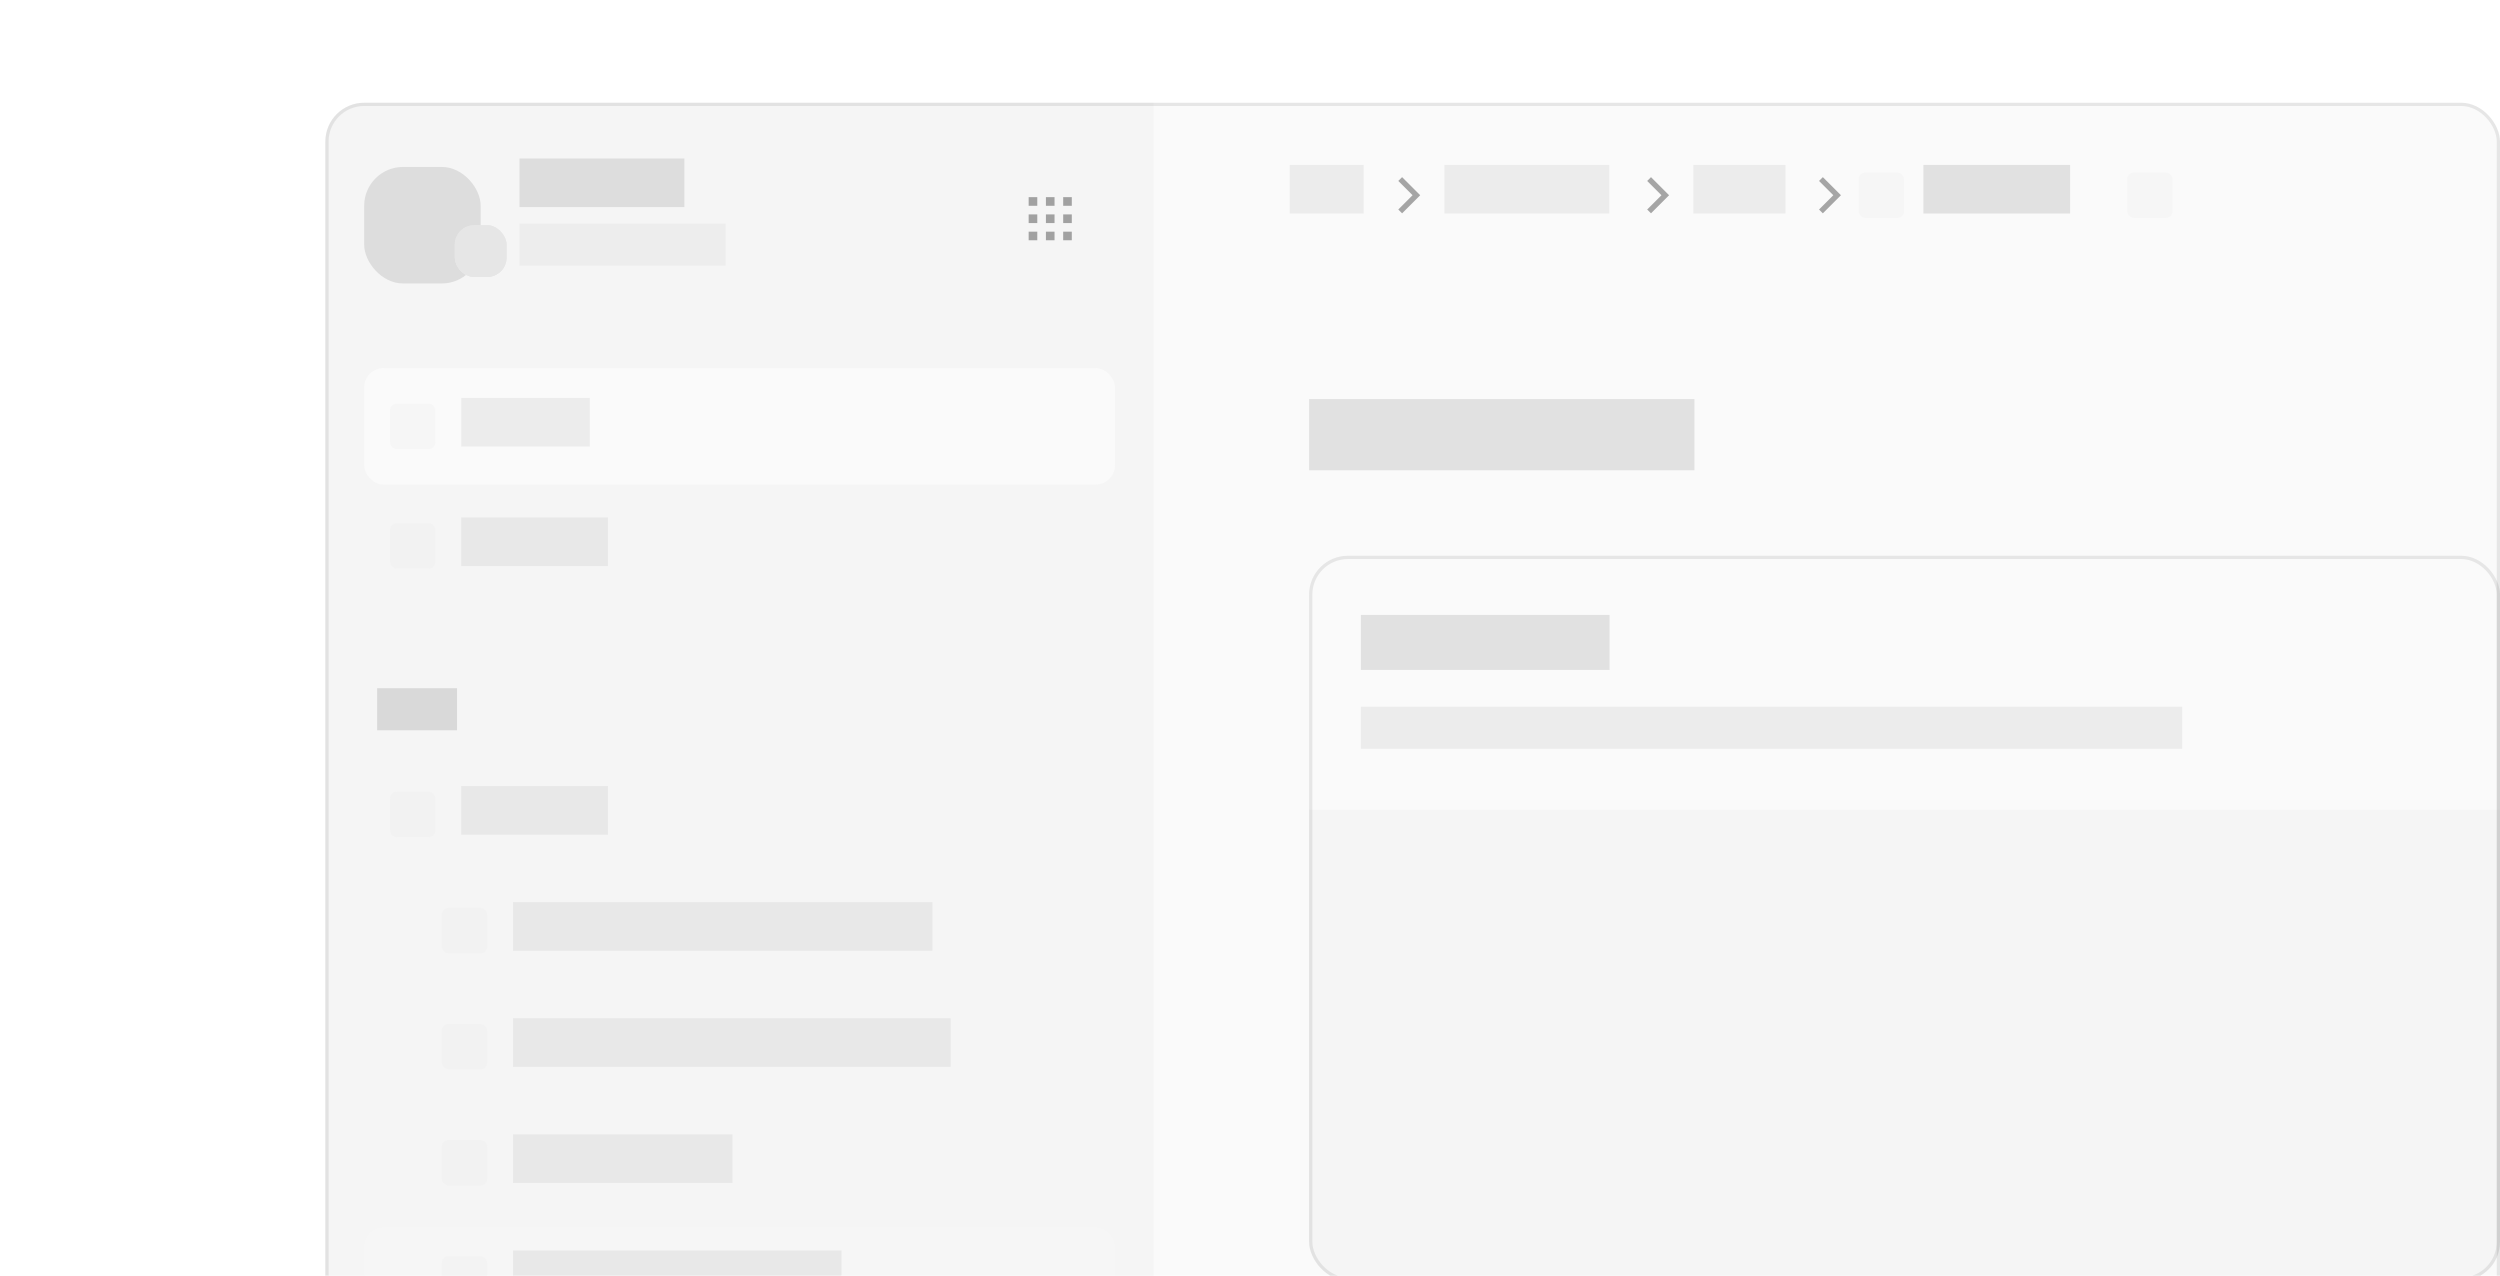 <svg width="292" height="149" fill="none" xmlns="http://www.w3.org/2000/svg"><g clip-path="url(#a)"><g clip-path="url(#b)"><g clip-path="url(#c)"><path fill="#fff" d="M134.762 12h447.524v387.048H134.762z"/><path fill="#000" fill-opacity=".02" d="M134.762 12h447.524v387.048H134.762z"/><g clip-path="url(#d)"><rect x="152.905" y="64.917" width="139.095" height="84.667" rx="4.536" fill="#fff"/><rect x="152.905" y="64.917" width="139.095" height="84.667" rx="4.536" fill="#000" fill-opacity=".04"/><path fill="#fff" d="M152.905 64.917H292v29.655H152.905z"/><path fill="#000" fill-opacity=".02" d="M152.905 64.917H292v29.655H152.905z"/><path opacity=".1" d="M161.523 71.824v6.425h-2.571v-6.425h2.571Zm2.407 0v6.425h-2.571v-6.425h2.571Zm2.407 0v6.425h-2.571v-6.425h2.571Zm2.407 0v6.425h-2.571v-6.425h2.571Zm2.407 0v6.425h-2.57v-6.425h2.57Zm2.407 0v6.425h-2.57v-6.425h2.57Zm2.407 0v6.425h-2.57v-6.425h2.57Zm2.404 0v6.425h-2.57v-6.425h2.57Zm2.407 0v6.425h-2.57v-6.425h2.57Zm2.407 0v6.425h-2.57v-6.425h2.57Zm2.407 0v6.425h-2.57v-6.425h2.57Zm2.407 0v6.425h-2.57v-6.425h2.57Z" fill="#000"/><path opacity=".1" d="M160.918 82.545v4.914h-1.966v-4.914h1.966Zm1.842 0v4.914h-1.965v-4.914h1.965Zm1.843 0v4.914h-1.965v-4.914h1.965Zm1.843 0v4.914h-1.966v-4.914h1.966Zm1.842 0v4.914h-1.965v-4.914h1.965Zm1.843 0v4.914h-1.965v-4.914h1.965Zm1.843 0v4.914h-1.966v-4.914h1.966Zm1.842 0v4.914h-1.965v-4.914h1.965Zm1.843 0v4.914h-1.966v-4.914h1.966Zm1.843 0v4.914h-1.966v-4.914h1.966Zm1.842 0v4.914h-1.965v-4.914h1.965Zm1.843 0v4.914h-1.966v-4.914h1.966Zm1.842 0v4.914h-1.965v-4.914h1.965Zm1.843 0v4.914h-1.965v-4.914h1.965Zm1.843 0v4.914h-1.966v-4.914h1.966Zm1.842 0v4.914h-1.965v-4.914h1.965Zm1.843 0v4.914h-1.966v-4.914h1.966Zm1.843 0v4.914h-1.966v-4.914h1.966Zm1.842 0v4.914h-1.965v-4.914h1.965Zm1.843 0v4.914h-1.966v-4.914h1.966Zm1.842 0v4.914h-1.965v-4.914h1.965Zm1.843 0v4.914h-1.965v-4.914h1.965Zm1.843 0v4.914h-1.966v-4.914h1.966Zm1.842 0v4.914h-1.965v-4.914h1.965Zm1.843 0v4.914h-1.965v-4.914h1.965Zm1.843 0v4.914h-1.966v-4.914h1.966Zm1.842 0v4.914h-1.965v-4.914h1.965Zm1.843 0v4.914h-1.966v-4.914h1.966Zm1.843 0v4.914h-1.966v-4.914h1.966Zm1.842 0v4.914h-1.965v-4.914h1.965Zm1.843 0v4.914h-1.966v-4.914h1.966Zm1.842 0v4.914h-1.965v-4.914h1.965Zm1.843 0v4.914h-1.965v-4.914h1.965Zm1.843 0v4.914h-1.966v-4.914h1.966Zm1.842 0v4.914h-1.965v-4.914h1.965Zm1.843 0v4.914h-1.965v-4.914h1.965Zm1.843 0v4.914h-1.966v-4.914h1.966Zm1.842 0v4.914h-1.965v-4.914h1.965Zm1.843 0v4.914h-1.966v-4.914h1.966Zm1.843 0v4.914h-1.966v-4.914h1.966Zm1.842 0v4.914h-1.965v-4.914h1.965Zm1.843 0v4.914H234.5v-4.914h1.966Zm1.842 0v4.914h-1.965v-4.914h1.965Zm1.843 0v4.914h-1.965v-4.914h1.965Zm1.843 0v4.914h-1.966v-4.914h1.966Zm1.842 0v4.914h-1.965v-4.914h1.965Zm1.843 0v4.914h-1.965v-4.914h1.965Zm1.843 0v4.914h-1.966v-4.914h1.966Zm1.842 0v4.914h-1.965v-4.914h1.965Zm1.843 0v4.914h-1.966v-4.914h1.966Zm1.843 0v4.914h-1.966v-4.914h1.966Zm1.842 0v4.914h-1.965v-4.914h1.965Z" fill="#000" fill-opacity=".57"/></g><rect x="153.094" y="65.106" width="138.717" height="84.289" rx="4.347" stroke="#000" stroke-opacity=".08" stroke-width=".378"/><path opacity=".1" d="M156.231 46.61v8.315h-3.326v-8.316h3.326Zm3.2 0v8.315h-3.326v-8.316h3.326Zm3.2 0v8.315h-3.327v-8.316h3.327Zm3.199 0v8.315h-3.326v-8.316h3.326Zm3.2 0v8.315h-3.326v-8.316h3.326Zm3.2 0v8.315h-3.326v-8.316h3.326Zm3.2 0v8.315h-3.327v-8.316h3.327Zm3.199 0v8.315h-3.326v-8.316h3.326Zm3.282 0v8.315h-3.326v-8.316h3.326Zm3.2 0v8.315h-3.327v-8.316h3.327Zm3.199 0v8.315h-3.326v-8.316h3.326Zm3.2 0v8.315h-3.326v-8.316h3.326Zm3.2 0v8.315h-3.326v-8.316h3.326Zm3.2 0v8.315h-3.326v-8.316h3.326Z" fill="#000"/><g filter="url(#e)"><mask id="g" style="mask-type:alpha" maskUnits="userSpaceOnUse" x="149" y="18" width="422" height="10"><path fill="url(#f)" d="M149.881 18.048h420.31v9.071h-420.31z"/></mask><g mask="url(#g)"><path opacity=".1" d="M152.905 19.268v5.67h-2.268v-5.67h2.268Zm2.124 0v5.67h-2.268v-5.67h2.268Zm2.123 0v5.67h-2.267v-5.67h2.267Zm2.124 0v5.67h-2.268v-5.67h2.268Z" fill="#000" fill-opacity=".57"/><path fill-rule="evenodd" clip-rule="evenodd" d="m163.765 20.69 2.113 2.113-2.113 2.113-.445-.445 1.667-1.668-1.667-1.667.445-.445Z" fill="#000" fill-opacity=".34"/><path opacity=".1" d="M170.976 19.268v5.67h-2.268v-5.67h2.268Zm2.124 0v5.67h-2.268v-5.67h2.268Zm2.124 0v5.67h-2.268v-5.67h2.268Zm2.124 0v5.67h-2.268v-5.67h2.268Zm2.124 0v5.67h-2.268v-5.67h2.268Zm2.121 0v5.67h-2.268v-5.67h2.268Zm2.124 0v5.67h-2.268v-5.67h2.268Zm2.124 0v5.67h-2.268v-5.67h2.268Zm2.124 0v5.67h-2.268v-5.67h2.268Z" fill="#000" fill-opacity=".57"/><path fill-rule="evenodd" clip-rule="evenodd" d="m192.837 20.69 2.112 2.113-2.112 2.113-.446-.445 1.667-1.668-1.667-1.667.446-.445Z" fill="#000" fill-opacity=".34"/><path opacity=".1" d="M200.048 19.268v5.67h-2.268v-5.67h2.268Zm2.123 0v5.67h-2.267v-5.67h2.267Zm2.124 0v5.67h-2.268v-5.67h2.268Zm2.124 0v5.67h-2.268v-5.67h2.268Zm2.124 0v5.67h-2.268v-5.67h2.268Z" fill="#000" fill-opacity=".57"/><path fill-rule="evenodd" clip-rule="evenodd" d="m212.908 20.69 2.113 2.113-2.113 2.113-.445-.445 1.667-1.668-1.667-1.667.445-.445Z" fill="#000" fill-opacity=".34"/><rect opacity=".1" x="217.095" y="20.158" width="5.292" height="5.292" rx=".756" fill="#D9D9D9"/><path opacity=".1" d="M226.923 19.268v5.67h-2.268v-5.67h2.268Zm2.123 0v5.67h-2.267v-5.67h2.267Zm2.124 0v5.67h-2.268v-5.67h2.268Zm2.124 0v5.67h-2.268v-5.67h2.268Zm2.124 0v5.67h-2.268v-5.67h2.268Zm2.124 0v5.67h-2.268v-5.67h2.268Zm2.124 0v5.67h-2.268v-5.67h2.268Zm2.124 0v5.67h-2.268v-5.67h2.268Z" fill="#000"/><rect opacity=".1" x="248.458" y="20.158" width="5.292" height="5.292" rx=".756" fill="#D9D9D9"/></g></g></g><path fill="#fff" d="M38 12h96.762v151.568H38z"/><path fill="#000" fill-opacity=".04" d="M38 12h96.762v151.568H38z"/><path opacity=".2" d="M46.013 80.385v4.913h-1.965v-4.913h1.965Zm1.843 0v4.913H45.89v-4.913h1.966Zm1.842 0v4.913h-1.965v-4.913h1.965Zm1.843 0v4.913h-1.965v-4.913h1.965Zm1.843 0v4.913h-1.966v-4.913h1.966Z" fill="#000" fill-opacity=".57"/><rect x="45.559" y="92.485" width="5.292" height="5.292" rx=".756" fill="#D9D9D9" fill-opacity=".1"/><path opacity=".1" d="M56.143 91.816v5.67h-2.268v-5.67h2.268Zm2.124 0v5.67h-2.268v-5.67h2.268Zm2.124 0v5.67h-2.268v-5.67h2.268Zm2.123 0v5.67h-2.268v-5.67h2.268Zm2.124 0v5.67H62.37v-5.67h2.268Zm2.124 0v5.67h-2.268v-5.67h2.268Zm2.124 0v5.67h-2.268v-5.67h2.268Zm2.124 0v5.67h-2.268v-5.67h2.268Z" fill="#000" fill-opacity=".57"/><rect x="51.607" y="106.045" width="5.292" height="5.292" rx=".756" fill="#D9D9D9" fill-opacity=".1"/><path opacity=".1" d="M62.19 105.375v5.67h-2.267v-5.67h2.267Zm2.124 0v5.67h-2.267v-5.67h2.267Zm2.124 0v5.67H64.17v-5.67h2.268Zm2.124 0v5.67h-2.268v-5.67h2.268Zm2.124 0v5.67h-2.268v-5.67h2.268Zm2.124 0v5.67h-2.268v-5.67h2.268Zm2.124 0v5.67h-2.268v-5.67h2.268Zm2.121 0v5.67h-2.268v-5.67h2.268Zm2.124 0v5.67h-2.268v-5.67h2.268Zm2.124 0v5.67h-2.268v-5.67h2.268Zm2.124 0v5.67h-2.268v-5.67h2.268Zm2.123 0v5.67h-2.267v-5.67h2.267Zm2.124 0v5.67h-2.268v-5.67h2.268Zm2.124 0v5.67H87.53v-5.67h2.268Zm2.122 0v5.67h-2.268v-5.67h2.268Zm2.124 0v5.67h-2.268v-5.67h2.268Zm2.124 0v5.67H93.9v-5.67h2.267Zm2.123 0v5.67h-2.267v-5.67h2.267Zm2.122 0v5.67h-2.268v-5.67h2.268Zm2.124 0v5.67h-2.268v-5.67h2.268Zm2.124 0v5.67h-2.268v-5.67h2.268Zm2.123 0v5.67h-2.267v-5.67h2.267Zm2.124 0v5.67h-2.268v-5.67h2.268Z" fill="#000" fill-opacity=".57"/><rect x="51.607" y="119.604" width="5.292" height="5.292" rx=".756" fill="#D9D9D9" fill-opacity=".1"/><path opacity=".1" d="M62.19 118.935v5.669h-2.267v-5.669h2.267Zm2.124 0v5.669h-2.267v-5.669h2.267Zm2.124 0v5.669H64.17v-5.669h2.268Zm2.124 0v5.669h-2.268v-5.669h2.268Zm2.124 0v5.669h-2.268v-5.669h2.268Zm2.124 0v5.669h-2.268v-5.669h2.268Zm2.124 0v5.669h-2.268v-5.669h2.268Zm2.121 0v5.669h-2.268v-5.669h2.268Zm2.124 0v5.669h-2.268v-5.669h2.268Zm2.124 0v5.669h-2.268v-5.669h2.268Zm2.121 0v5.669h-2.267v-5.669h2.267Zm2.124 0v5.669H83.28v-5.669h2.268Zm2.124 0v5.669h-2.268v-5.669h2.268Zm2.124 0v5.669h-2.268v-5.669h2.268Zm2.124 0v5.669h-2.268v-5.669h2.268Zm2.124 0v5.669h-2.268v-5.669h2.268Zm2.124 0v5.669H93.9v-5.669h2.267Zm2.123 0v5.669h-2.267v-5.669h2.267Zm2.124 0v5.669h-2.268v-5.669h2.268Zm2.124 0v5.669h-2.268v-5.669h2.268Zm2.124 0v5.669h-2.268v-5.669h2.268Zm2.124 0v5.669h-2.268v-5.669h2.268Zm2.124 0v5.669h-2.268v-5.669h2.268Zm2.123 0v5.669h-2.267v-5.669h2.267Z" fill="#000" fill-opacity=".57"/><rect x="51.607" y="133.164" width="5.292" height="5.292" rx=".756" fill="#D9D9D9" fill-opacity=".1"/><path opacity=".1" d="M62.19 132.494v5.67h-2.267v-5.67h2.267Zm2.124 0v5.67h-2.267v-5.67h2.267Zm2.124 0v5.67H64.17v-5.67h2.268Zm2.122 0v5.67h-2.268v-5.67h2.268Zm2.124 0v5.67h-2.268v-5.67h2.268Zm2.123 0v5.67H70.54v-5.67h2.267Zm2.124 0v5.67h-2.268v-5.67h2.268Zm2.124 0v5.67h-2.268v-5.67h2.268Zm2.124 0v5.67h-2.268v-5.67h2.268Zm2.124 0v5.67h-2.268v-5.67h2.268Zm2.124 0v5.67h-2.268v-5.67h2.268Zm2.123 0v5.67h-2.267v-5.67h2.267Z" fill="#000" fill-opacity=".57"/><rect x="42.536" y="143.345" width="87.691" height="12.048" rx="2.268" fill="#fff" fill-opacity=".08"/><rect x="51.607" y="146.723" width="5.292" height="5.292" rx=".756" fill="#D9D9D9" fill-opacity=".1"/><path opacity=".1" d="M62.19 146.054v5.669h-2.267v-5.669h2.267Zm2.124 0v5.669h-2.267v-5.669h2.267Zm2.124 0v5.669H64.17v-5.669h2.268Zm2.122 0v5.669h-2.268v-5.669h2.268Zm2.124 0v5.669h-2.268v-5.669h2.268Zm2.123 0v5.669H70.54v-5.669h2.267Zm2.124 0v5.669h-2.268v-5.669h2.268Zm2.122 0v5.669h-2.268v-5.669h2.268Zm2.121 0v5.669h-2.267v-5.669h2.267Zm2.124 0v5.669H79.03v-5.669h2.268Zm2.124 0v5.669h-2.268v-5.669h2.268Zm2.124 0v5.669h-2.268v-5.669h2.268Zm2.124 0v5.669h-2.268v-5.669h2.268Zm2.124 0v5.669h-2.268v-5.669h2.268Zm2.124 0v5.669H89.65v-5.669h2.267Zm2.123 0v5.669h-2.267v-5.669h2.267Zm2.124 0v5.669h-2.268v-5.669h2.268Zm2.124 0v5.669h-2.268v-5.669h2.268Z" fill="#000" fill-opacity=".57"/><g filter="url(#h)"><rect x="42.536" y="42.238" width="87.691" height="13.607" rx="2.268" fill="#fff"/><rect x="42.536" y="42.238" width="87.691" height="13.607" rx="2.268" fill="#000" fill-opacity=".02"/><rect x="45.559" y="46.396" width="5.292" height="5.292" rx=".756" fill="#D9D9D9" fill-opacity=".1"/><path opacity=".1" d="M56.143 45.726v5.67h-2.268v-5.67h2.268Zm2.124 0v5.67h-2.268v-5.67h2.268Zm2.124 0v5.67h-2.268v-5.67h2.268Zm2.121 0v5.67h-2.268v-5.67h2.268Zm2.124 0v5.67h-2.268v-5.67h2.268Zm2.124 0v5.67h-2.268v-5.67h2.268Zm2.124 0v5.67h-2.268v-5.67h2.268Z" fill="#000" fill-opacity=".57"/></g><g filter="url(#i)"><rect x="45.559" y="60.735" width="5.292" height="5.292" rx=".756" fill="#D9D9D9" fill-opacity=".1"/><path opacity=".1" d="M56.143 60.065v5.67h-2.268v-5.67h2.268Zm2.124 0v5.67h-2.268v-5.67h2.268Zm2.124 0v5.67h-2.268v-5.67h2.268Zm2.123 0v5.67h-2.268v-5.67h2.268Zm2.124 0v5.67H62.37v-5.67h2.268Zm2.124 0v5.67h-2.268v-5.67h2.268Zm2.124 0v5.67h-2.268v-5.67h2.268Zm2.124 0v5.67h-2.268v-5.67h2.268Z" fill="#000" fill-opacity=".57"/></g><g filter="url(#j)"><rect x="42.536" y="18.744" width="13.607" height="13.607" rx="4.536" fill="#DDD"/></g><g clip-path="url(#k)"><rect x="53.119" y="26.304" width="6.048" height="6.048" rx="2.268" fill="#E6E6E6"/><g clip-path="url(#l)"><rect x="53.119" y="26.304" width="6.048" height="6.048" rx="2.268" fill="#E6E6E6"/></g><rect x="52.93" y="26.115" width="6.426" height="6.426" rx="2.457" stroke="#fff" stroke-width=".378"/></g><path opacity=".1" d="M62.946 18.512v5.67H60.68v-5.67h2.267Zm2.124 0v5.67h-2.268v-5.67h2.268Zm2.124 0v5.67h-2.268v-5.67h2.268Zm2.124 0v5.67H67.05v-5.67h2.268Zm2.124 0v5.67h-2.268v-5.67h2.268Zm2.121 0v5.67h-2.267v-5.67h2.267Zm2.124 0v5.67H73.42v-5.67h2.268Zm2.124 0v5.67h-2.268v-5.67h2.268Zm2.124 0v5.67h-2.268v-5.67h2.268Z" fill="#000"/><path opacity=".1" d="M62.644 26.117v4.913h-1.965v-4.913h1.965Zm1.843 0v4.913H62.52v-4.913h1.966Zm1.842 0v4.913h-1.965v-4.913h1.965Zm1.843 0v4.913h-1.966v-4.913h1.966Zm1.843 0v4.913h-1.966v-4.913h1.965Zm1.842 0v4.913h-1.965v-4.913h1.965Zm1.843 0v4.913h-1.966v-4.913H73.7Zm1.842 0v4.913h-1.965v-4.913h1.965Zm1.843 0v4.913H75.42v-4.913h1.965Zm1.843 0v4.913h-1.966v-4.913h1.966Zm1.842 0v4.913h-1.965v-4.913h1.965Zm1.843 0v4.913h-1.965v-4.913h1.965Zm1.843 0v4.913H82.79v-4.913h1.966Z" fill="#000" fill-opacity=".34"/><g clip-path="url(#m)"><path fill-rule="evenodd" clip-rule="evenodd" d="M120.147 23.028h1.008v1.008h-1.008v-1.008Zm2.016 0h1.008v1.008h-1.008v-1.008Zm3.023 0h-1.007v1.008h1.007v-1.008Zm-5.039 4.031h1.008v1.008h-1.008V27.06Zm3.024 0h-1.008v1.008h1.008V27.06Zm1.008 0h1.007v1.008h-1.007V27.06Zm-3.024-2.015h-1.008v1.007h1.008v-1.007Zm1.008 0h1.008v1.007h-1.008v-1.007Zm3.023 0h-1.007v1.007h1.007v-1.007Z" fill="#000" fill-opacity=".34"/></g></g><rect x="38.189" y="12.189" width="253.622" height="151.19" rx="4.347" stroke="#000" stroke-opacity=".08" stroke-width=".378"/></g><defs><clipPath id="a"><path fill="#fff" d="M0 0h292v149H0z"/></clipPath><clipPath id="b"><rect x="38" y="12" width="254" height="151.568" rx="4.536" fill="#fff"/></clipPath><clipPath id="c"><path fill="#fff" transform="translate(38 12)" d="M0 0h544.286v387.048H0z"/></clipPath><clipPath id="d"><rect x="152.905" y="64.917" width="139.095" height="84.667" rx="4.536" fill="#fff"/></clipPath><clipPath id="k"><rect x="53.119" y="26.304" width="6.048" height="6.048" rx="2.268" fill="#fff"/></clipPath><clipPath id="l"><rect x="53.119" y="26.304" width="6.048" height="6.048" rx="2.268" fill="#fff"/></clipPath><clipPath id="m"><path fill="#fff" transform="translate(119.643 22.524)" d="M0 0h6.048v6.048H0z"/></clipPath><filter id="e" x="110.571" y="-15.214" width="498.929" height="75.595" filterUnits="userSpaceOnUse" color-interpolation-filters="sRGB"><feFlood flood-opacity="0" result="BackgroundImageFix"/><feGaussianBlur in="BackgroundImageFix" stdDeviation="13.607"/><feComposite in2="SourceAlpha" operator="in" result="effect1_backgroundBlur_1950_46845"/><feBlend in="SourceGraphic" in2="effect1_backgroundBlur_1950_46845" result="shape"/></filter><filter id="h" x="41.402" y="41.482" width="89.958" height="15.875" filterUnits="userSpaceOnUse" color-interpolation-filters="sRGB"><feFlood flood-opacity="0" result="BackgroundImageFix"/><feColorMatrix in="SourceAlpha" values="0 0 0 0 0 0 0 0 0 0 0 0 0 0 0 0 0 0 127 0" result="hardAlpha"/><feOffset dy=".378"/><feGaussianBlur stdDeviation=".378"/><feColorMatrix values="0 0 0 0 0 0 0 0 0 0 0 0 0 0 0 0 0 0 0.06 0"/><feBlend in2="BackgroundImageFix" result="effect1_dropShadow_1950_46845"/><feColorMatrix in="SourceAlpha" values="0 0 0 0 0 0 0 0 0 0 0 0 0 0 0 0 0 0 127 0" result="hardAlpha"/><feOffset dy=".378"/><feGaussianBlur stdDeviation=".567"/><feColorMatrix values="0 0 0 0 0 0 0 0 0 0 0 0 0 0 0 0 0 0 0.1 0"/><feBlend in2="effect1_dropShadow_1950_46845" result="effect2_dropShadow_1950_46845"/><feBlend in="SourceGraphic" in2="effect2_dropShadow_1950_46845" result="shape"/></filter><filter id="i" x="38.756" y="52.821" width="95.25" height="21.119" filterUnits="userSpaceOnUse" color-interpolation-filters="sRGB"><feFlood flood-opacity="0" result="BackgroundImageFix"/><feGaussianBlur in="BackgroundImageFix" stdDeviation="1.89"/><feComposite in2="SourceAlpha" operator="in" result="effect1_backgroundBlur_1950_46845"/><feColorMatrix in="SourceAlpha" values="0 0 0 0 0 0 0 0 0 0 0 0 0 0 0 0 0 0 127 0" result="hardAlpha"/><feOffset dy=".378"/><feGaussianBlur stdDeviation=".378"/><feColorMatrix values="0 0 0 0 0 0 0 0 0 0 0 0 0 0 0 0 0 0 0.05 0"/><feBlend in2="effect1_backgroundBlur_1950_46845" result="effect2_dropShadow_1950_46845"/><feBlend in="SourceGraphic" in2="effect2_dropShadow_1950_46845" result="shape"/></filter><filter id="j" x="41.402" y="17.988" width="15.875" height="15.875" filterUnits="userSpaceOnUse" color-interpolation-filters="sRGB"><feFlood flood-opacity="0" result="BackgroundImageFix"/><feColorMatrix in="SourceAlpha" values="0 0 0 0 0 0 0 0 0 0 0 0 0 0 0 0 0 0 127 0" result="hardAlpha"/><feOffset dy=".378"/><feGaussianBlur stdDeviation=".378"/><feColorMatrix values="0 0 0 0 0 0 0 0 0 0 0 0 0 0 0 0 0 0 0.06 0"/><feBlend in2="BackgroundImageFix" result="effect1_dropShadow_1950_46845"/><feColorMatrix in="SourceAlpha" values="0 0 0 0 0 0 0 0 0 0 0 0 0 0 0 0 0 0 127 0" result="hardAlpha"/><feOffset dy=".378"/><feGaussianBlur stdDeviation=".567"/><feColorMatrix values="0 0 0 0 0 0 0 0 0 0 0 0 0 0 0 0 0 0 0.1 0"/><feBlend in2="effect1_dropShadow_1950_46845" result="effect2_dropShadow_1950_46845"/><feBlend in="SourceGraphic" in2="effect2_dropShadow_1950_46845" result="shape"/></filter><linearGradient id="f" x1="570.19" y1="22.583" x2="149.881" y2="22.583" gradientUnits="userSpaceOnUse"><stop stop-color="#C4C4C4" stop-opacity="0"/><stop offset=".021" stop-color="#C4C4C4"/></linearGradient></defs></svg>
